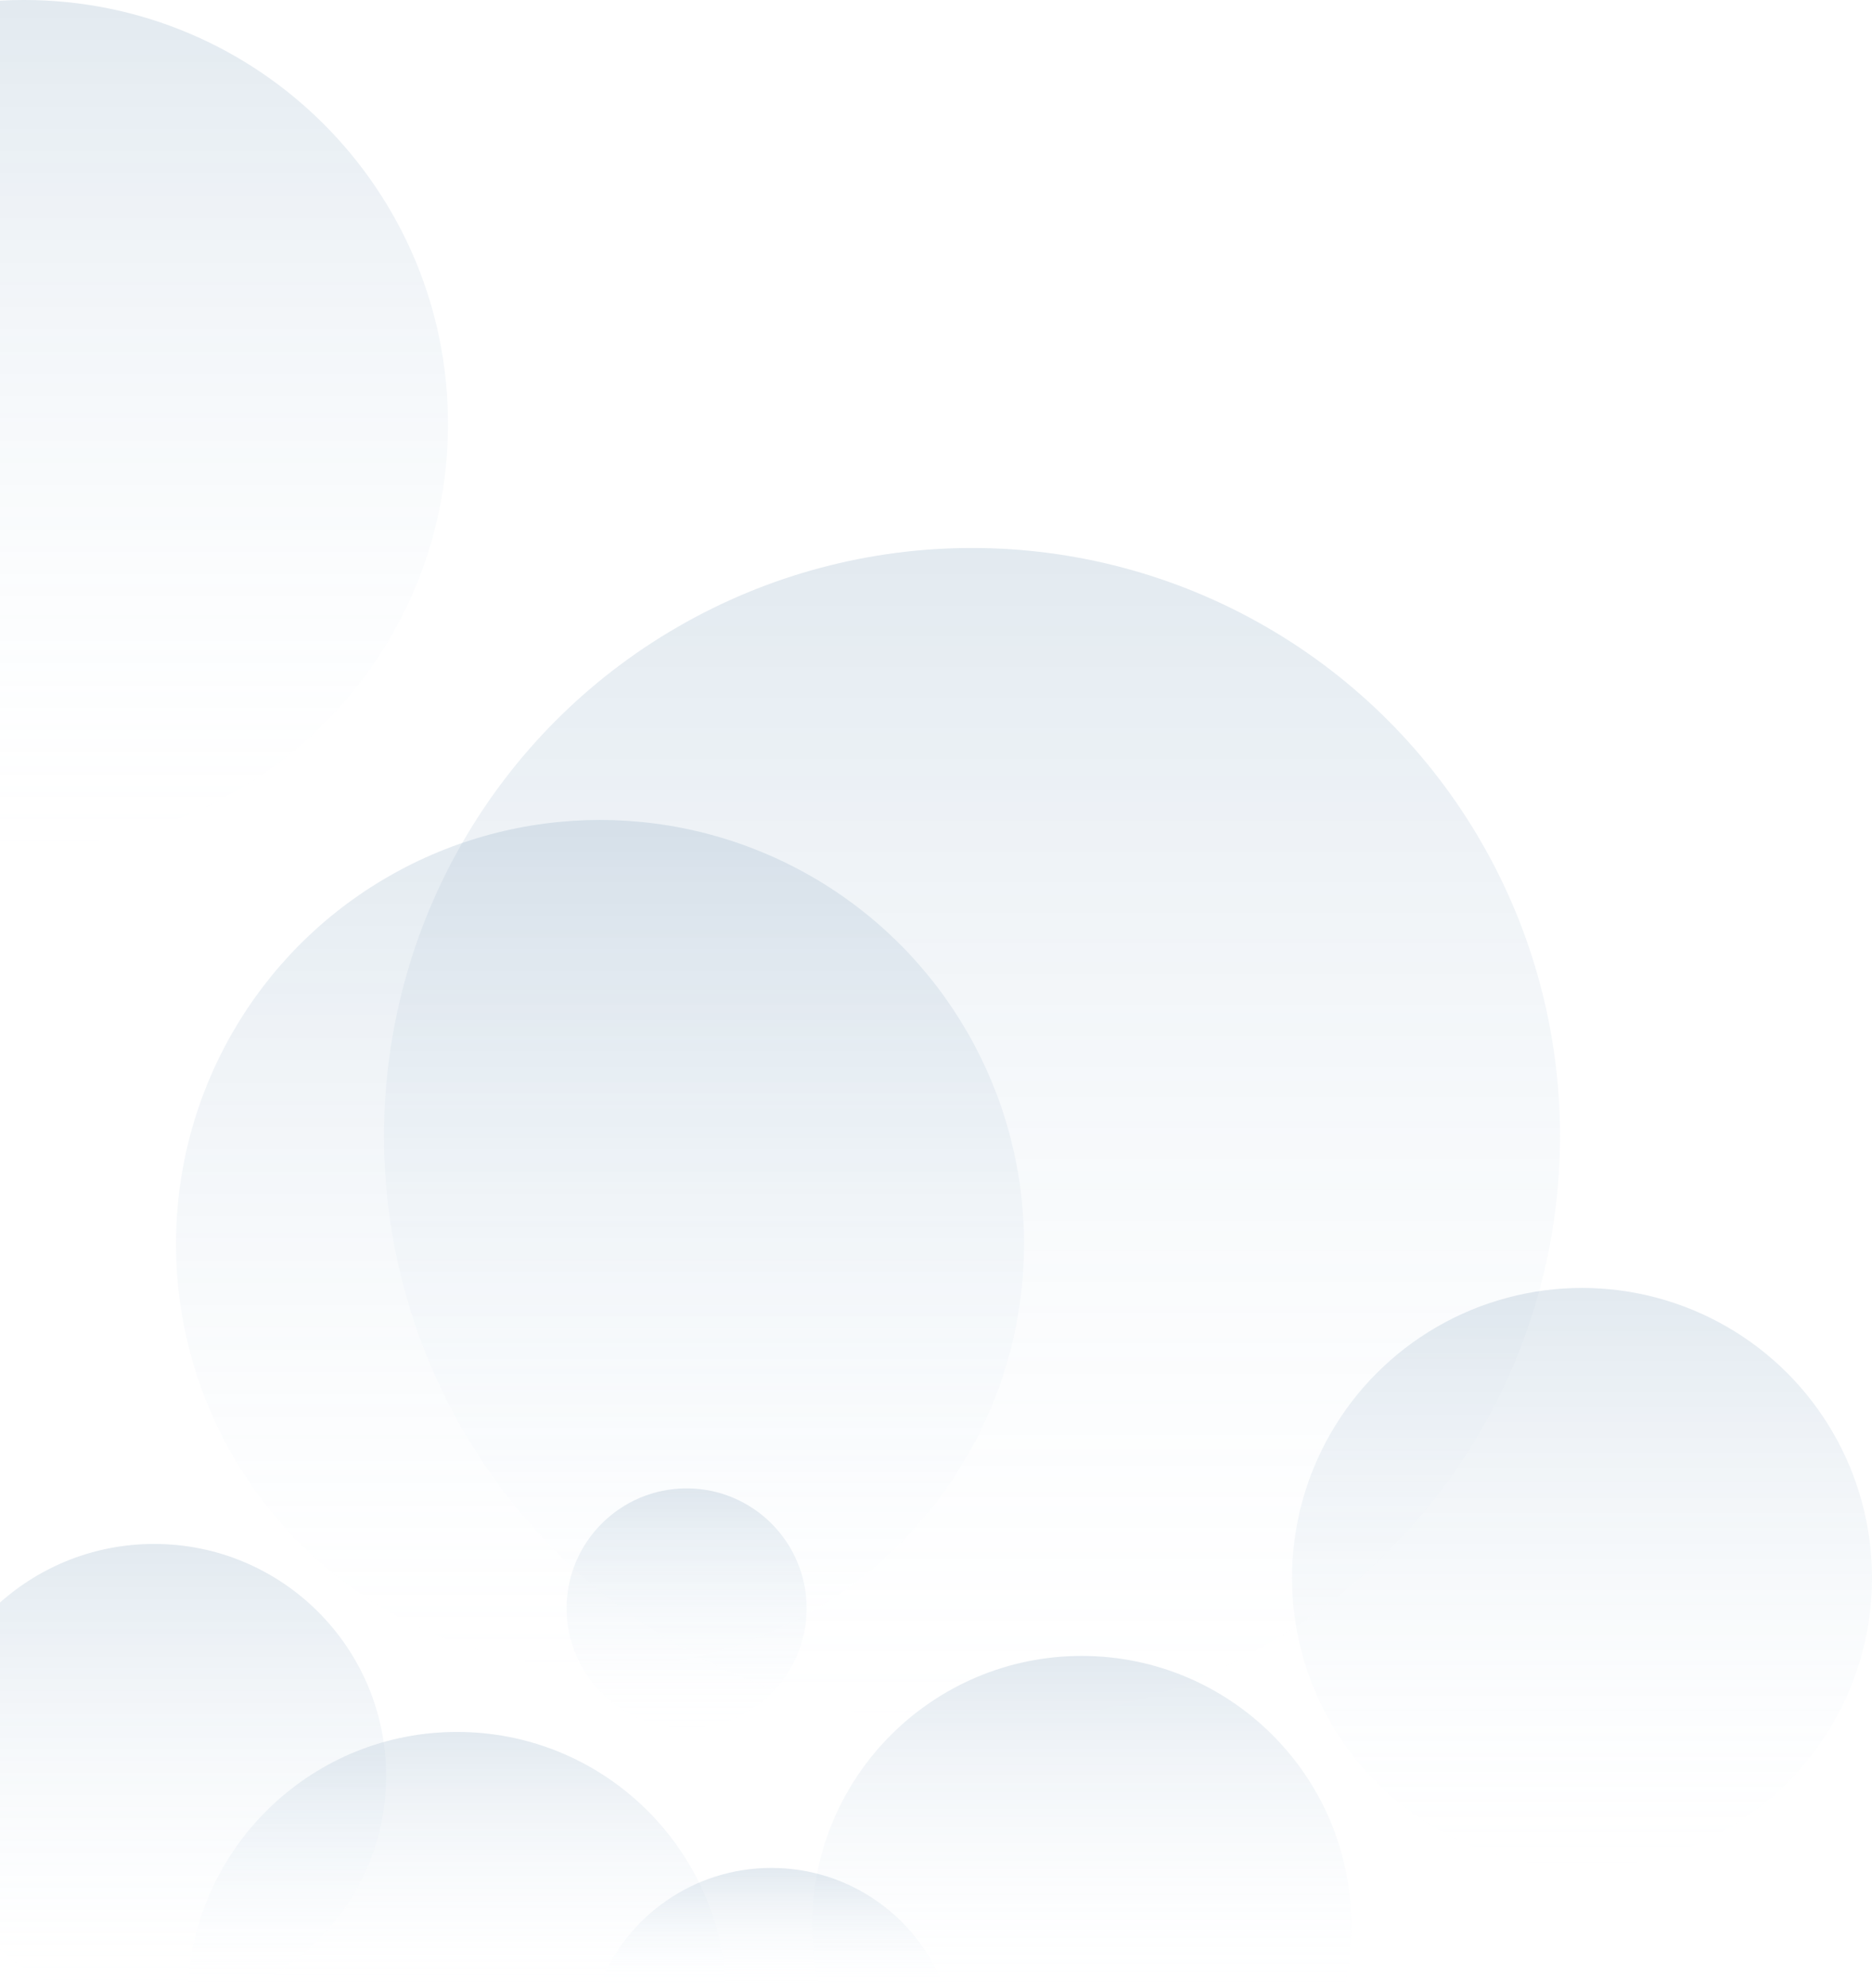 <?xml version="1.0" encoding="UTF-8"?>
<svg width="468px" height="497px" viewBox="0 0 468 497" version="1.1" xmlns="http://www.w3.org/2000/svg" xmlns:xlink="http://www.w3.org/1999/xlink">
    <title>Group 3</title>
    <defs>
        <linearGradient x1="50%" y1="0%" x2="50%" y2="100%" id="linearGradient-1">
            <stop stop-color="#3E6E99" stop-opacity="0.298" offset="0%"></stop>
            <stop stop-color="#DDF0FF" stop-opacity="0" offset="100%"></stop>
        </linearGradient>
        <linearGradient x1="50%" y1="0%" x2="50%" y2="100%" id="linearGradient-2">
            <stop stop-color="#3E6E99" stop-opacity="0.298" offset="0%"></stop>
            <stop stop-color="#DDF0FF" stop-opacity="0" offset="100%"></stop>
        </linearGradient>
        <linearGradient x1="50%" y1="0%" x2="50%" y2="100%" id="linearGradient-3">
            <stop stop-color="#3E6E99" stop-opacity="0.298" offset="0%"></stop>
            <stop stop-color="#DDF0FF" stop-opacity="0" offset="100%"></stop>
        </linearGradient>
        <linearGradient x1="50%" y1="0%" x2="50%" y2="100%" id="linearGradient-4">
            <stop stop-color="#3E6E99" stop-opacity="0.298" offset="0%"></stop>
            <stop stop-color="#DDF0FF" stop-opacity="0" offset="100%"></stop>
        </linearGradient>
        <linearGradient x1="50%" y1="0%" x2="50%" y2="100%" id="linearGradient-5">
            <stop stop-color="#3E6E99" stop-opacity="0.298" offset="0%"></stop>
            <stop stop-color="#DDF0FF" stop-opacity="0" offset="100%"></stop>
        </linearGradient>
        <linearGradient x1="50%" y1="0%" x2="50%" y2="100%" id="linearGradient-6">
            <stop stop-color="#3E6E99" stop-opacity="0.298" offset="0%"></stop>
            <stop stop-color="#DDF0FF" stop-opacity="0" offset="100%"></stop>
        </linearGradient>
    </defs>
    <g id="UI-Design" stroke="none" stroke-width="1" fill="none" fill-rule="evenodd" opacity="0.504">
        <g id="Bubbles-reworked" transform="translate(0, -864)" fill-rule="nonzero">
            <g id="Group-3" transform="translate(-0, 864)">
                <circle id="Oval" fill="url(#linearGradient-1)" cx="243.002" cy="284" r="147"></circle>
                <path d="M6.002,0 C64.544,0 112.002,47.458 112.002,106 C112.002,164.542 64.544,212 6.002,212 C3.988,212 1.987,211.944 0,211.833 L0,0.167 C1.987,0.056 3.988,0 6.002,0 Z" id="Combined-Shape" fill="url(#linearGradient-2)"></path>
                <circle id="Oval-Copy-2" fill="url(#linearGradient-1)" cx="150.002" cy="311" r="106"></circle>
                <circle id="Oval" fill="url(#linearGradient-1)" cx="395.502" cy="394.5" r="72.5"></circle>
                <path d="M270.42,414 C307.655,414 337.84,444.185 337.84,481.42 C337.84,486.348 337.311,491.153 336.307,495.78 L204.533,495.78 C203.529,491.153 203,486.348 203,481.42 C203,444.185 233.185,414 270.42,414 Z" id="Combined-Shape" fill="url(#linearGradient-3)"></path>
                <path d="M114.263,433 C149.938,433 179.141,460.709 181.526,495.779 L47,495.779 C49.384,460.709 78.588,433 114.263,433 Z" id="Combined-Shape" fill="url(#linearGradient-4)"></path>
                <path d="M192.842,467 C212.268,467 228.889,479.01 235.684,496.01 L150,496.01 C156.795,479.01 173.416,467 192.842,467 Z" id="Combined-Shape" fill="url(#linearGradient-5)"></path>
                <circle id="Oval-Copy-8" fill="url(#linearGradient-1)" cx="171.652" cy="402.11" r="30"></circle>
                <path d="M38.53,386 C70.563,386 96.53,411.967 96.53,444 C96.53,466.614 83.589,486.205 64.707,495.771 L12.352,495.77 C7.869,493.498 3.72,490.661 1.77635684e-15,487.353 L1.77635684e-15,400.647 C10.245,391.535 23.741,386 38.53,386 Z" id="Combined-Shape" fill="url(#linearGradient-6)"></path>
            </g>
        </g>
    </g>
</svg>